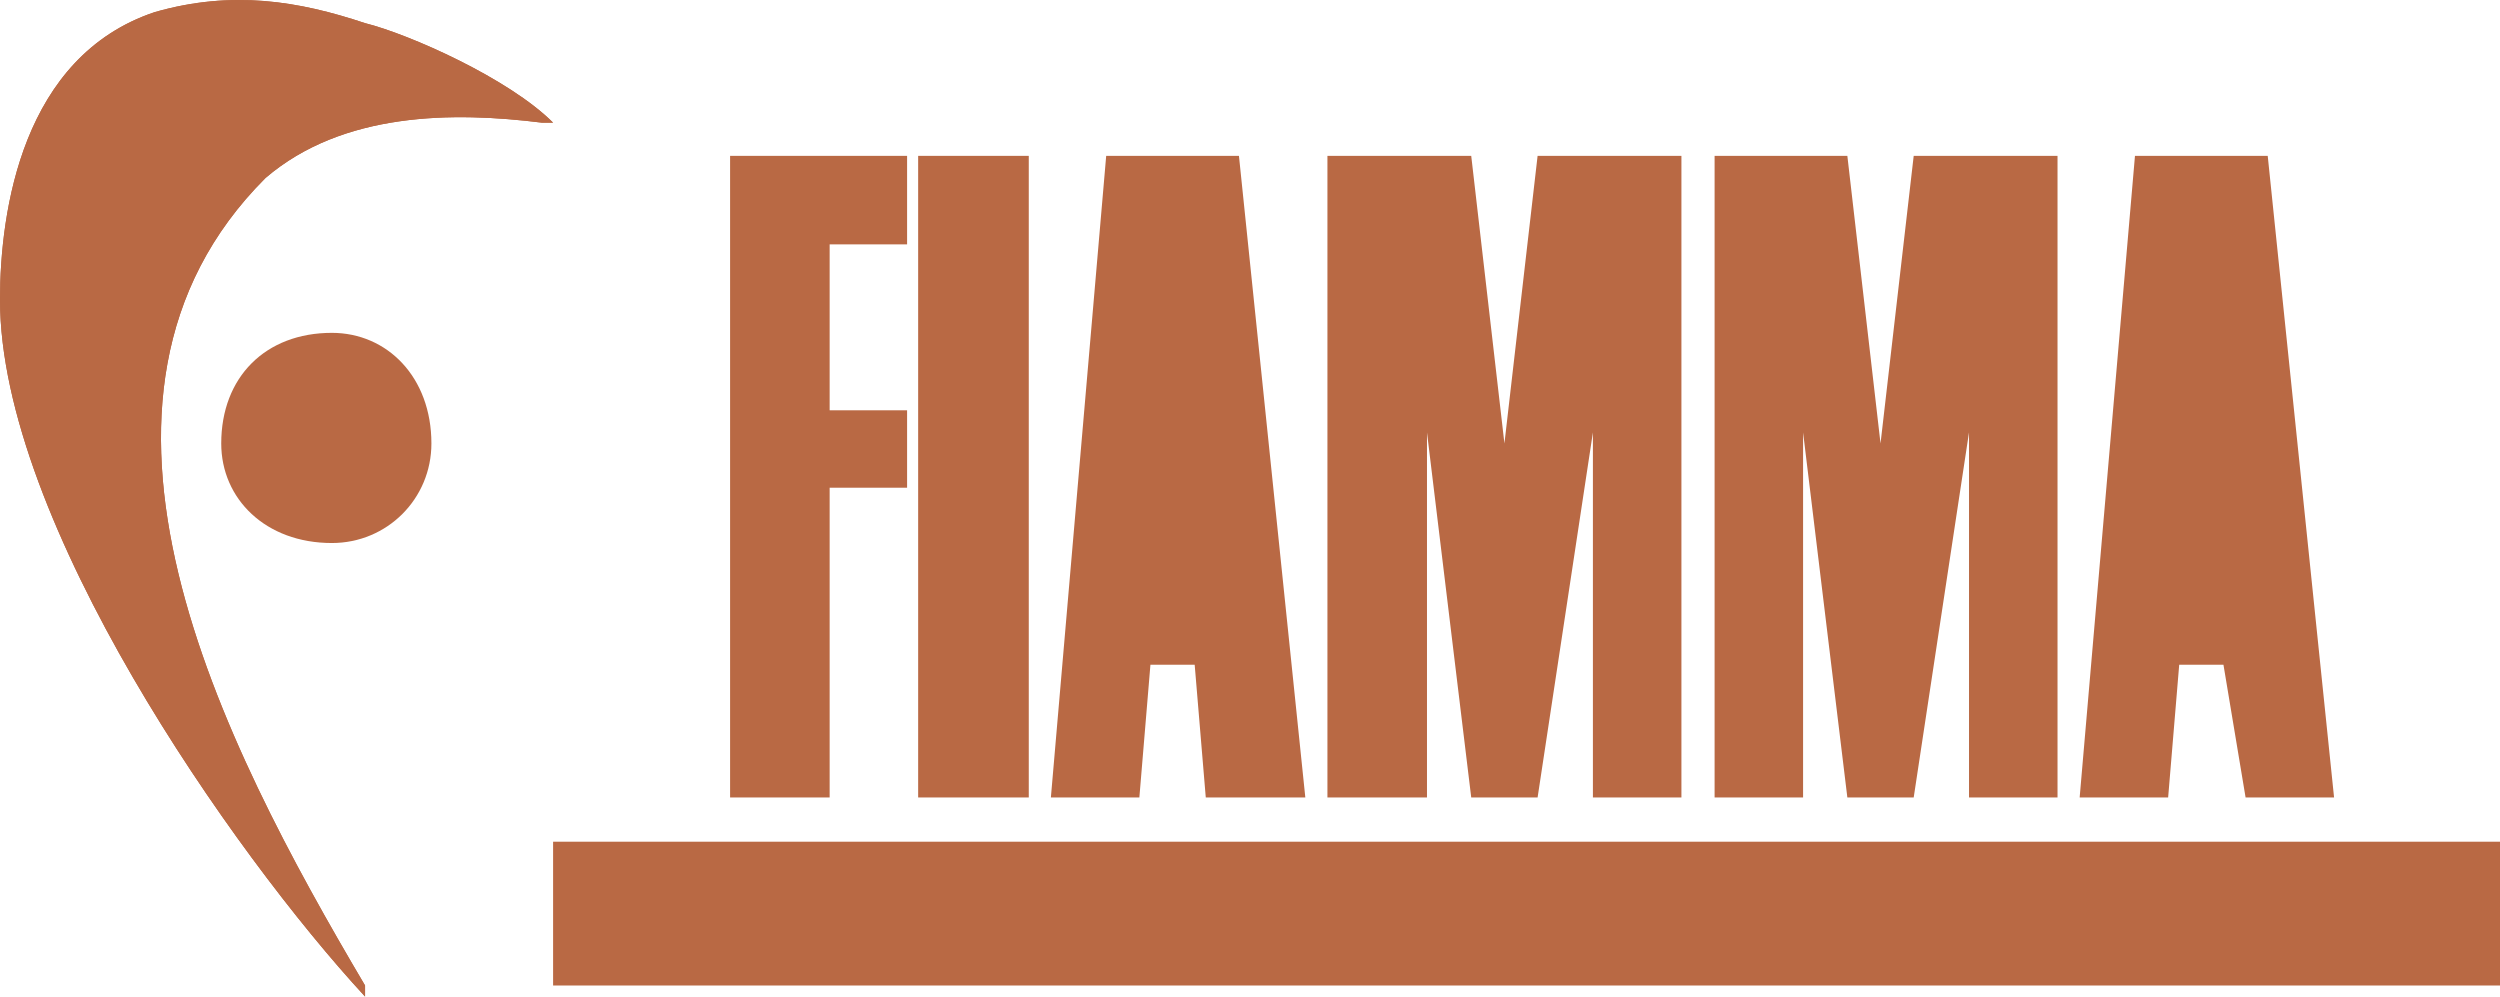 <?xml version="1.0" encoding="utf-8"?>
<!-- Generator: Adobe Illustrator 22.0.1, SVG Export Plug-In . SVG Version: 6.00 Build 0)  -->
<svg version="1.1" id="Camada_1" xmlns="http://www.w3.org/2000/svg" xmlns:xlink="http://www.w3.org/1999/xlink" x="0px" y="0px"
	 width="95.327px" height="38px" viewBox="0 0 95.327 38" enable-background="new 0 0 95.327 38" xml:space="preserve">
<g>
	<polygon fill="#B96944" points="21.09,32.095 21.09,37.578 95.327,37.578 95.327,32.095 	"/>
	<polygon fill="#B96944" points="35.01,5.943 35.01,30.408 39.228,30.408 39.228,5.943 	"/>
	<polygon fill="#B96944" points="27.839,5.943 27.839,30.408 31.635,30.408 31.635,18.597 34.588,18.597 34.588,15.645 
		31.635,15.645 31.635,9.318 34.588,9.318 34.588,5.943 	"/>
	<path fill="#B96944" d="M45.554,25.346h-1.687l-0.422,5.062h-3.374L42.18,5.943h5.062l2.531,24.464h-3.796L45.554,25.346
		L45.554,25.346z M44.711,14.801L44.711,14.801l0.844,7.171H44.29L44.711,14.801L44.711,14.801z"/>
	<polygon fill="#B96944" points="50.616,5.943 50.616,30.408 54.412,30.408 54.412,16.488 56.099,30.408 58.63,30.408 
		60.739,16.488 60.739,30.408 64.114,30.408 64.114,5.943 58.63,5.943 57.365,16.91 56.099,5.943 	"/>
	<polygon fill="#B96944" points="65.379,5.943 65.379,30.408 68.753,30.408 68.753,16.488 70.441,30.408 72.971,30.408 
		75.08,16.488 75.08,30.408 78.455,30.408 78.455,5.943 72.971,5.943 71.706,16.91 70.441,5.943 	"/>
	<path fill="#B96944" d="M83.938,14.801L83.938,14.801l0.844,7.171h-1.265L83.938,14.801L83.938,14.801z M84.782,25.346h-1.687
		l-0.422,5.062h-3.374l2.109-24.464h5.062L89,30.408h-3.374L84.782,25.346L84.782,25.346z"/>
	<path fill="#B96944" d="M13.92,37.578c-5.483-9.28-12.232-22.355-3.796-30.791c2.953-2.531,7.171-2.531,10.545-2.109
		c0.422,0,0.422,0,0.422,0c-1.687-1.687-5.483-3.374-7.171-3.796C11.389,0.038,8.858-0.384,5.905,0.46C0.844,2.147,0,8.052,0,11.427
		C0,19.863,8.858,32.517,13.92,38V37.578L13.92,37.578z"/>
	<path fill="#B96944" d="M13.92,37.578c-5.483-9.28-12.232-22.355-3.796-30.791c2.953-2.531,7.171-2.531,10.545-2.109h0.422
		c-1.687-1.687-5.483-3.374-7.171-3.796C11.389,0.038,8.858-0.384,5.905,0.46C0.844,2.147,0,8.052,0,11.427
		C0,19.863,8.858,32.517,13.92,38V37.578L13.92,37.578z"/>
	<path fill="#B96944" d="M16.45,16.91c0,2.109-1.687,3.796-3.796,3.796c-2.531,0-4.218-1.687-4.218-3.796
		c0-2.531,1.687-4.218,4.218-4.218C14.763,12.692,16.45,14.379,16.45,16.91L16.45,16.91z"/>
</g>
</svg>
